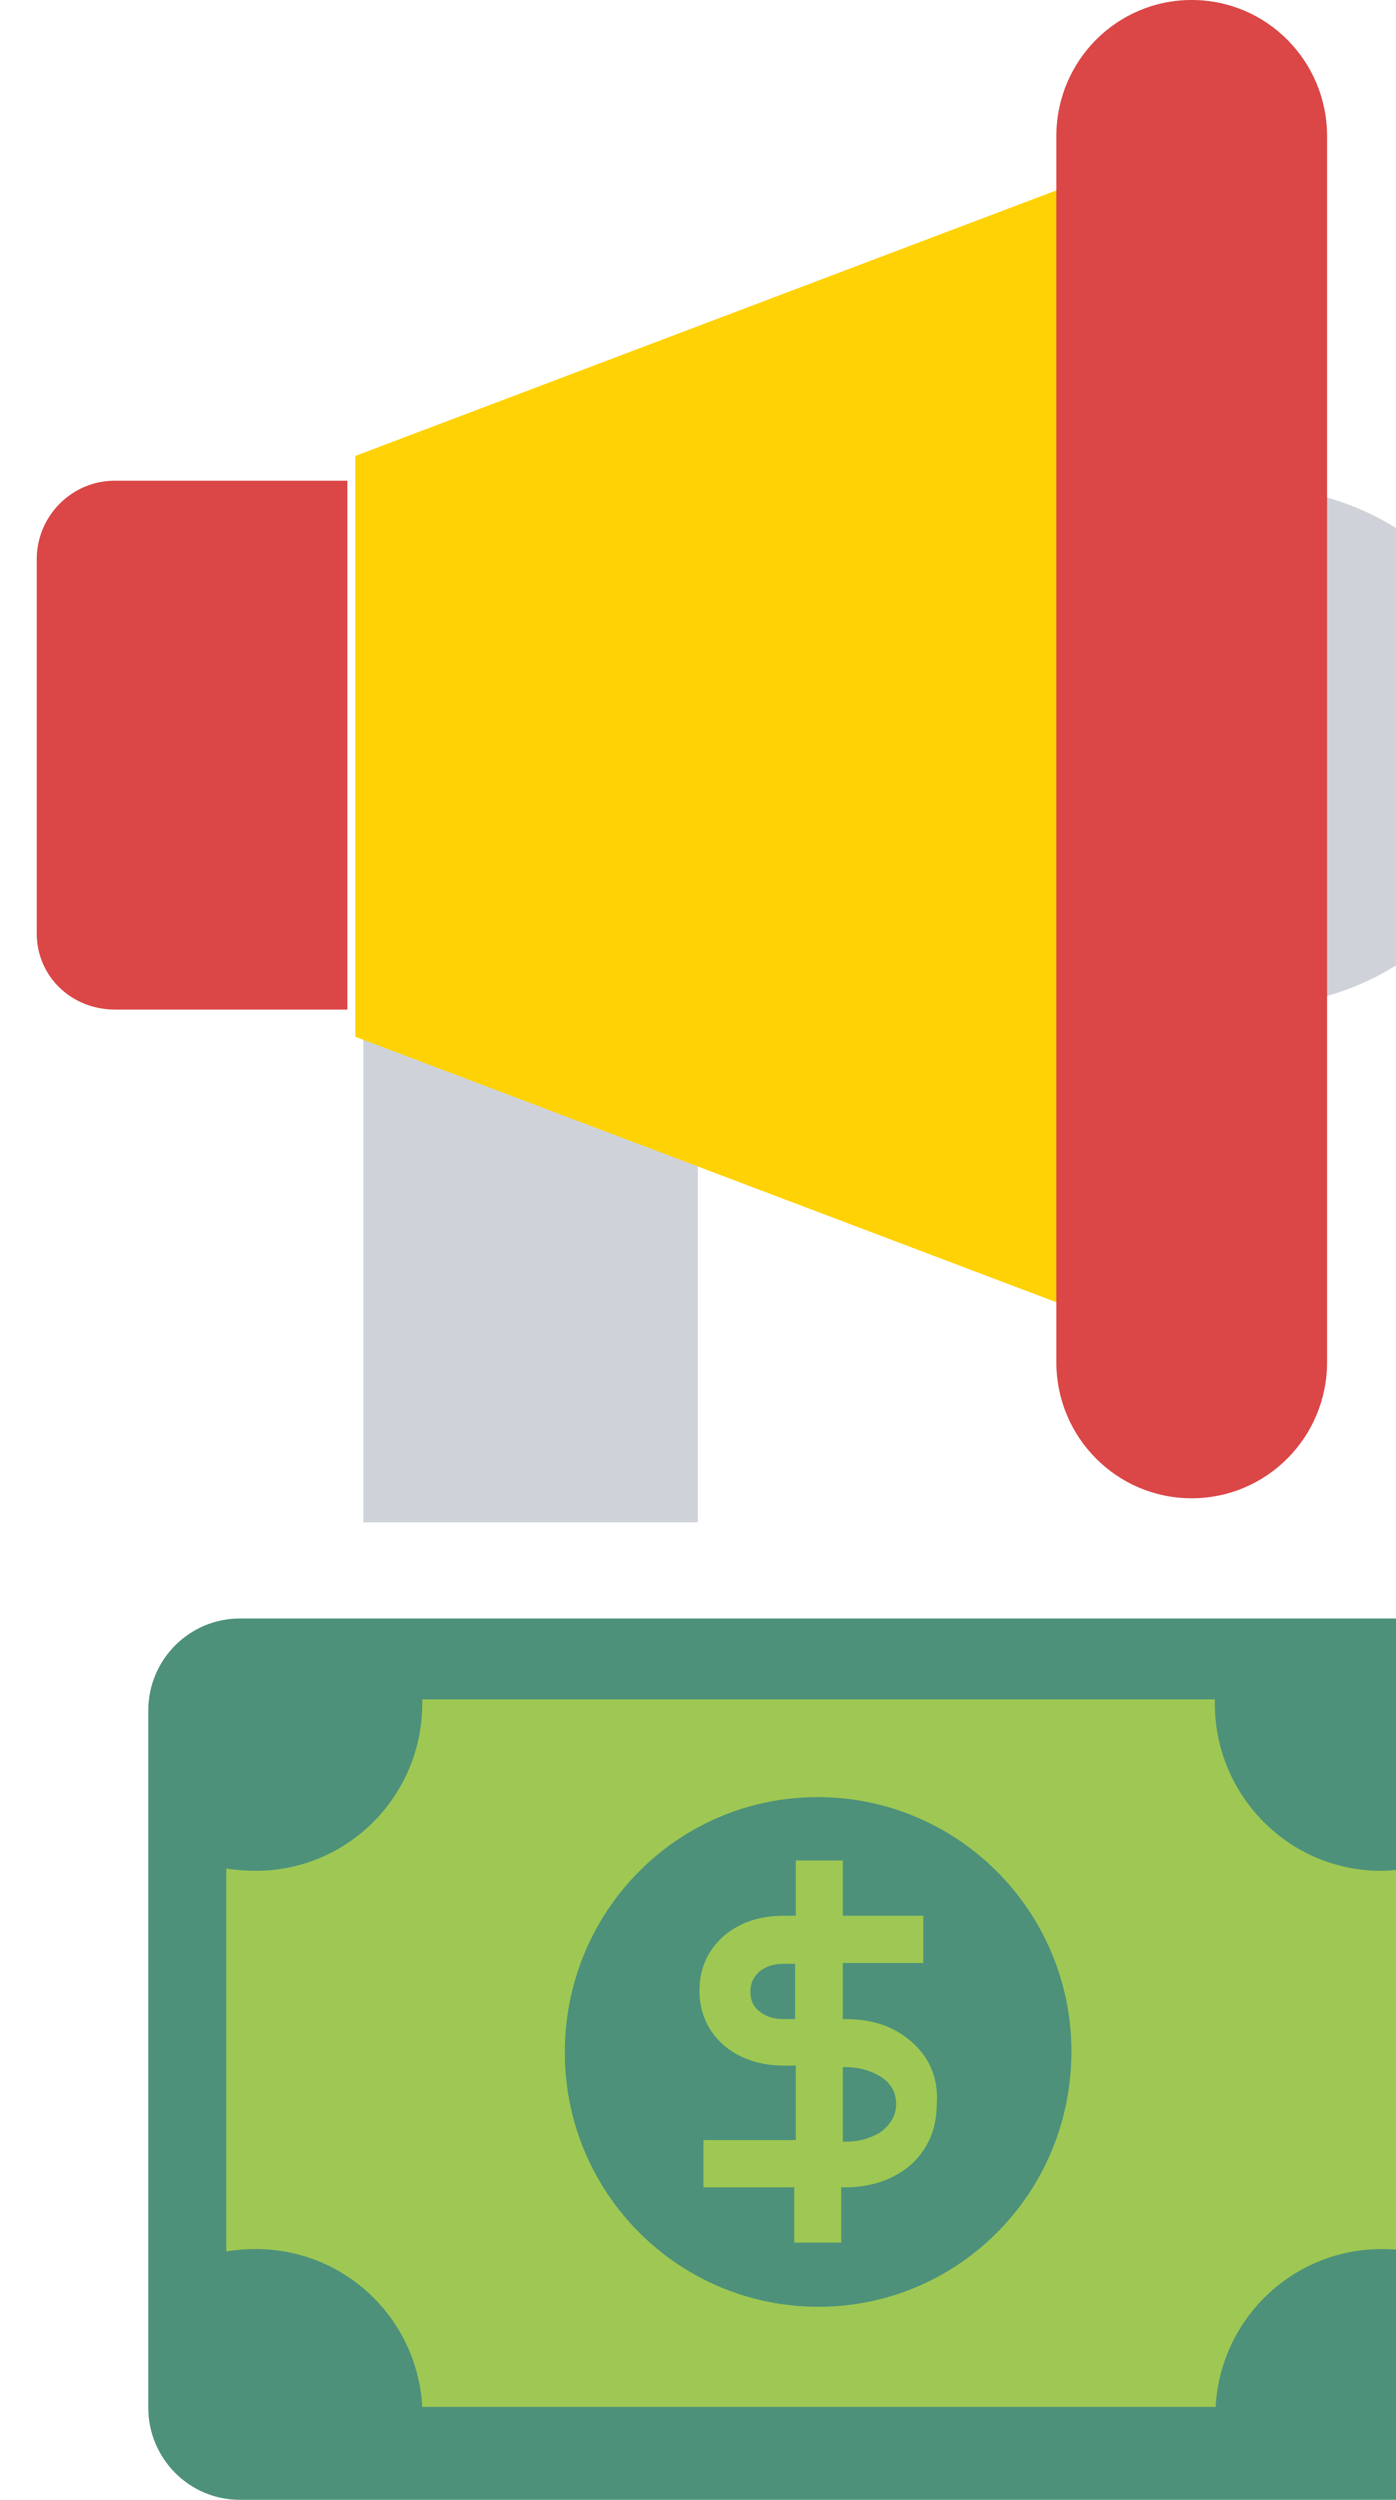 <svg width="19" height="34" viewBox="0 0 19 34" fill="none" xmlns="http://www.w3.org/2000/svg">
<g clip-path="url(#clip0_1_4001)">
<path d="M9.498 10.461H4.945V20.705H9.498V10.461Z" fill="#CFD3D9"/>
<path d="M13.412 10.156C13.412 12.107 15.038 13.687 17.043 13.687C19.049 13.687 20.675 12.107 20.675 10.156C20.675 8.206 19.049 6.626 17.043 6.626C15.038 6.615 13.412 8.206 13.412 10.156Z" fill="#CFD3D9"/>
<path d="M1.562 6.538H4.728V13.731H1.562C0.977 13.731 0.5 13.284 0.5 12.695V7.606C0.5 7.018 0.977 6.538 1.562 6.538Z" fill="#DB4646"/>
<path d="M4.836 6.201L15.461 2.179V18.122L4.836 14.101V6.201Z" fill="#FFD205"/>
<path d="M18.062 18.526C18.062 19.55 17.238 20.378 16.219 20.378C15.2 20.378 14.377 19.55 14.377 18.526V1.853C14.377 0.828 15.2 0 16.219 0C17.238 0 18.062 0.828 18.062 1.853V18.526Z" fill="#DB4646"/>
<path d="M20.339 32.747C20.339 33.444 19.775 34 19.092 34H3.264C2.571 34 2.018 33.433 2.018 32.747V23.266C2.018 22.569 2.581 22.013 3.264 22.013H19.092C19.786 22.013 20.339 22.579 20.339 23.266V32.747Z" fill="#4D917B"/>
<path d="M18.799 25.445C17.542 25.445 16.534 24.421 16.534 23.168C16.534 23.146 16.534 23.124 16.534 23.113H5.747C5.747 23.135 5.747 23.146 5.747 23.168C5.747 24.432 4.728 25.445 3.481 25.445C3.351 25.445 3.21 25.435 3.08 25.413V30.622C3.21 30.6 3.34 30.589 3.481 30.589C4.695 30.589 5.682 31.537 5.747 32.736H16.545C16.61 31.537 17.596 30.589 18.81 30.589C18.941 30.589 19.081 30.6 19.212 30.622V25.413C19.071 25.424 18.941 25.445 18.799 25.445Z" fill="#9EC853"/>
<path d="M14.582 27.963C14.55 29.881 12.989 31.406 11.081 31.374C9.173 31.341 7.655 29.772 7.688 27.854C7.72 25.936 9.281 24.41 11.189 24.443C13.097 24.476 14.615 26.056 14.582 27.963Z" fill="#4D917B"/>
<path d="M12.403 27.767C12.165 27.56 11.872 27.462 11.514 27.462H11.471V26.699H12.566V26.056H11.471V25.304H10.831V26.056H10.669C10.344 26.056 10.083 26.143 9.867 26.317C9.639 26.514 9.52 26.764 9.52 27.069C9.52 27.385 9.639 27.636 9.867 27.832C10.083 28.006 10.354 28.094 10.669 28.094H10.831V29.107H9.574V29.75H10.81V30.502H11.449V29.75H11.493C11.851 29.75 12.143 29.652 12.382 29.456C12.631 29.238 12.75 28.954 12.75 28.606C12.772 28.268 12.653 27.985 12.403 27.767ZM10.658 27.462C10.539 27.462 10.43 27.429 10.344 27.363C10.257 27.298 10.213 27.211 10.213 27.091C10.213 26.971 10.257 26.884 10.344 26.808C10.43 26.742 10.539 26.71 10.658 26.71H10.821V27.462H10.658ZM11.97 29.009C11.84 29.085 11.688 29.129 11.514 29.129H11.471V28.115H11.514C11.688 28.115 11.84 28.159 11.97 28.235C12.121 28.323 12.197 28.453 12.197 28.617C12.197 28.78 12.111 28.911 11.97 29.009Z" fill="#9EC853"/>
</g>
<defs>
<clipPath id="clip0_1_4001">
<rect width="33" height="34" fill="white" transform="translate(0.5)"/>
</clipPath>
</defs>
</svg>
